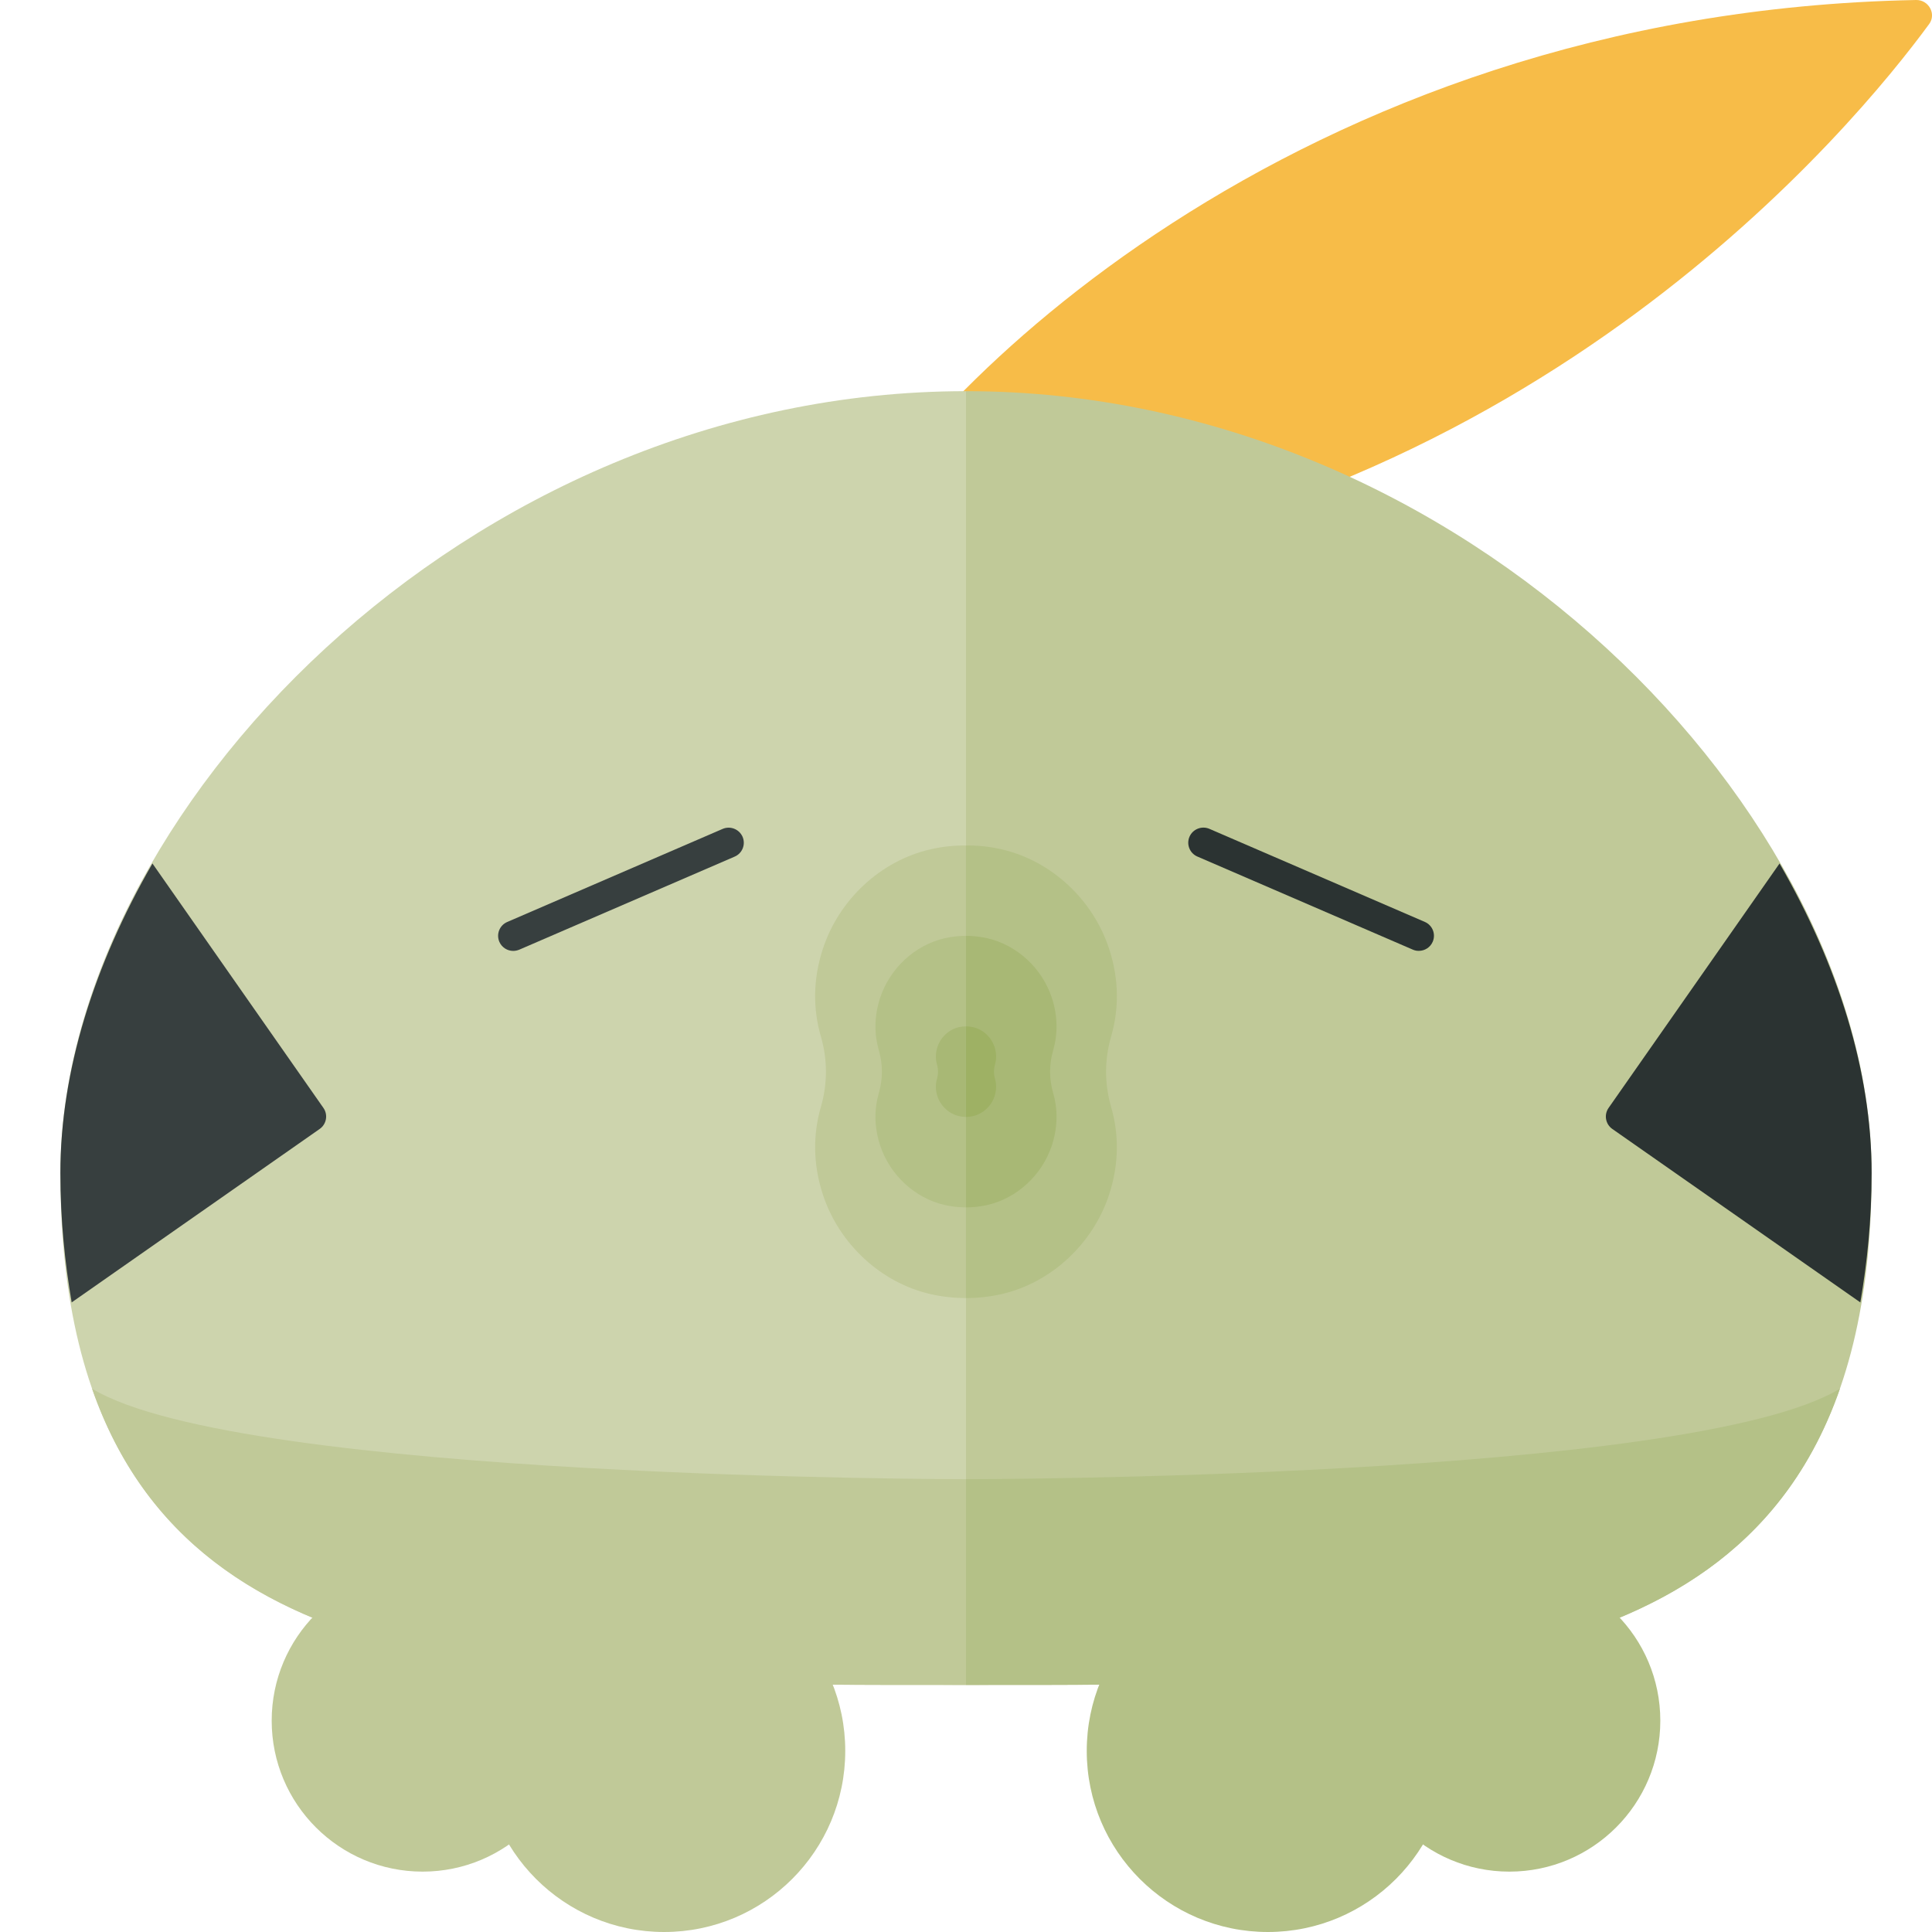 <?xml version="1.0" encoding="utf-8"?>
<!-- Generator: Adobe Illustrator 22.0.1, SVG Export Plug-In . SVG Version: 6.00 Build 0)  -->
<svg version="1.1" id="icons" xmlns="http://www.w3.org/2000/svg" xmlns:xlink="http://www.w3.org/1999/xlink" x="0px" y="0px"
	 width="32px" height="32px" viewBox="0 0 32 32" enable-background="new 0 0 32 32" xml:space="preserve">
<path fill="#F7BC48" d="M14,9c1.17-2.34,7.355-8.801,17.737-9c0.207-0.004,0.339,0.231,0.216,0.398
	c-1.23,1.678-6.484,8.073-15.761,9.104L14,9z"/>
<path fill="#CDD4AD" d="M16,27.908c-8.284,0-15,0.091-15-8.481C1,13.51,7.716,6.479,16,6.479V27.908z"/>
<path fill="#C0C998" d="M16,27.908c-6.918,0-12.742,0.063-14.475-4.907C4,24.5,16,24.5,16,24.5V27.908z"/>
<path fill="#C0C998" d="M15.414,14.067c-0.828,0.188-1.516,0.834-1.782,1.641c-0.172,0.52-0.165,1.014-0.036,1.458
	c0.112,0.386,0.112,0.784,0,1.17c-0.128,0.444-0.136,0.937,0.036,1.458c0.267,0.806,0.954,1.452,1.782,1.641
	c0.199,0.045,0.395,0.065,0.587,0.065v-7.496C15.809,14.002,15.613,14.021,15.414,14.067z"/>
<circle fill="#C0C998" cx="7" cy="28.5" r="2.5"/>
<circle fill="#C0C998" cx="11" cy="29" r="3"/>
<path fill="#B4C187" d="M15.648,15.54c-0.497,0.113-0.909,0.501-1.069,0.984c-0.103,0.312-0.099,0.608-0.022,0.875
	c0.067,0.232,0.067,0.471,0,0.702c-0.077,0.266-0.081,0.562,0.022,0.874c0.16,0.484,0.573,0.871,1.069,0.984
	c0.12,0.027,0.237,0.039,0.352,0.039v-4.498C15.885,15.501,15.768,15.513,15.648,15.54z"/>
<path fill="#A8B875" d="M15.883,17.013c-0.166,0.038-0.303,0.167-0.356,0.328c-0.034,0.104-0.033,0.203-0.007,0.292
	c0.022,0.077,0.022,0.157,0,0.234c-0.026,0.089-0.027,0.187,0.007,0.291c0.053,0.161,0.191,0.29,0.356,0.328
	C15.923,18.496,15.962,18.5,16,18.5V17C15.962,17,15.923,17.004,15.883,17.013z"/>
<path fill="#373F3F" d="M8.5,15.75c-0.097,0-0.188-0.057-0.229-0.15c-0.055-0.127,0.003-0.274,0.13-0.329l3.569-1.542
	c0.126-0.054,0.273,0.004,0.329,0.13c0.055,0.127-0.003,0.274-0.13,0.329l-3.569,1.542C8.567,15.743,8.533,15.75,8.5,15.75z"/>
<path fill="#373F3F" d="M2.525,14.302C1.558,15.977,1,17.745,1,19.427c0,0.795,0.076,1.492,0.187,2.145l4.108-2.873
	c0.113-0.079,0.141-0.235,0.062-0.348L2.525,14.302z"/>
<path fill="#C0C998" d="M16,27.908c8.284,0,15,0.091,15-8.481c0-5.917-6.716-12.948-15-12.948V27.908z"/>
<path fill="#B4C187" d="M16,27.908c6.918,0,12.742,0.063,14.475-4.907C28,24.5,16,24.5,16,24.5V27.908z"/>
<path fill="#B4C187" d="M16.586,14.067c0.828,0.188,1.516,0.834,1.782,1.641c0.172,0.52,0.165,1.014,0.036,1.458
	c-0.112,0.386-0.112,0.784,0,1.17c0.128,0.444,0.136,0.937-0.036,1.458c-0.267,0.806-0.954,1.452-1.782,1.641
	c-0.199,0.045-0.395,0.065-0.587,0.065v-7.496C16.191,14.002,16.387,14.021,16.586,14.067z"/>
<circle fill="#B4C187" cx="25" cy="28.5" r="2.5"/>
<circle fill="#B4C187" cx="21" cy="29" r="3"/>
<path fill="#A8B875" d="M16.352,15.54c0.497,0.113,0.909,0.501,1.069,0.984c0.103,0.312,0.099,0.608,0.022,0.875
	c-0.067,0.232-0.067,0.471,0,0.702c0.077,0.266,0.081,0.562-0.022,0.874c-0.16,0.484-0.573,0.871-1.069,0.984
	c-0.12,0.027-0.237,0.039-0.352,0.039v-4.498C16.115,15.501,16.232,15.513,16.352,15.54z"/>
<path fill="#9EB164" d="M16.117,17.013c0.166,0.038,0.303,0.167,0.356,0.328c0.034,0.104,0.033,0.203,0.007,0.292
	c-0.022,0.077-0.022,0.157,0,0.234c0.026,0.089,0.027,0.187-0.007,0.291c-0.053,0.161-0.191,0.29-0.356,0.328
	C16.077,18.496,16.038,18.5,16,18.5V17C16.038,17,16.077,17.004,16.117,17.013z"/>
<path fill="#2B3332" d="M23.401,15.729l-3.569-1.542c-0.127-0.055-0.185-0.202-0.13-0.329c0.055-0.126,0.203-0.184,0.329-0.13
	l3.569,1.542c0.127,0.055,0.185,0.202,0.13,0.329c-0.041,0.094-0.133,0.15-0.229,0.15C23.467,15.75,23.433,15.743,23.401,15.729z"/>
<path fill="#2B3332" d="M29.475,14.302C30.442,15.977,31,17.745,31,19.427c0,0.795-0.076,1.492-0.187,2.145l-4.108-2.873
	c-0.113-0.079-0.141-0.235-0.062-0.348L29.475,14.302z"/>
</svg>
